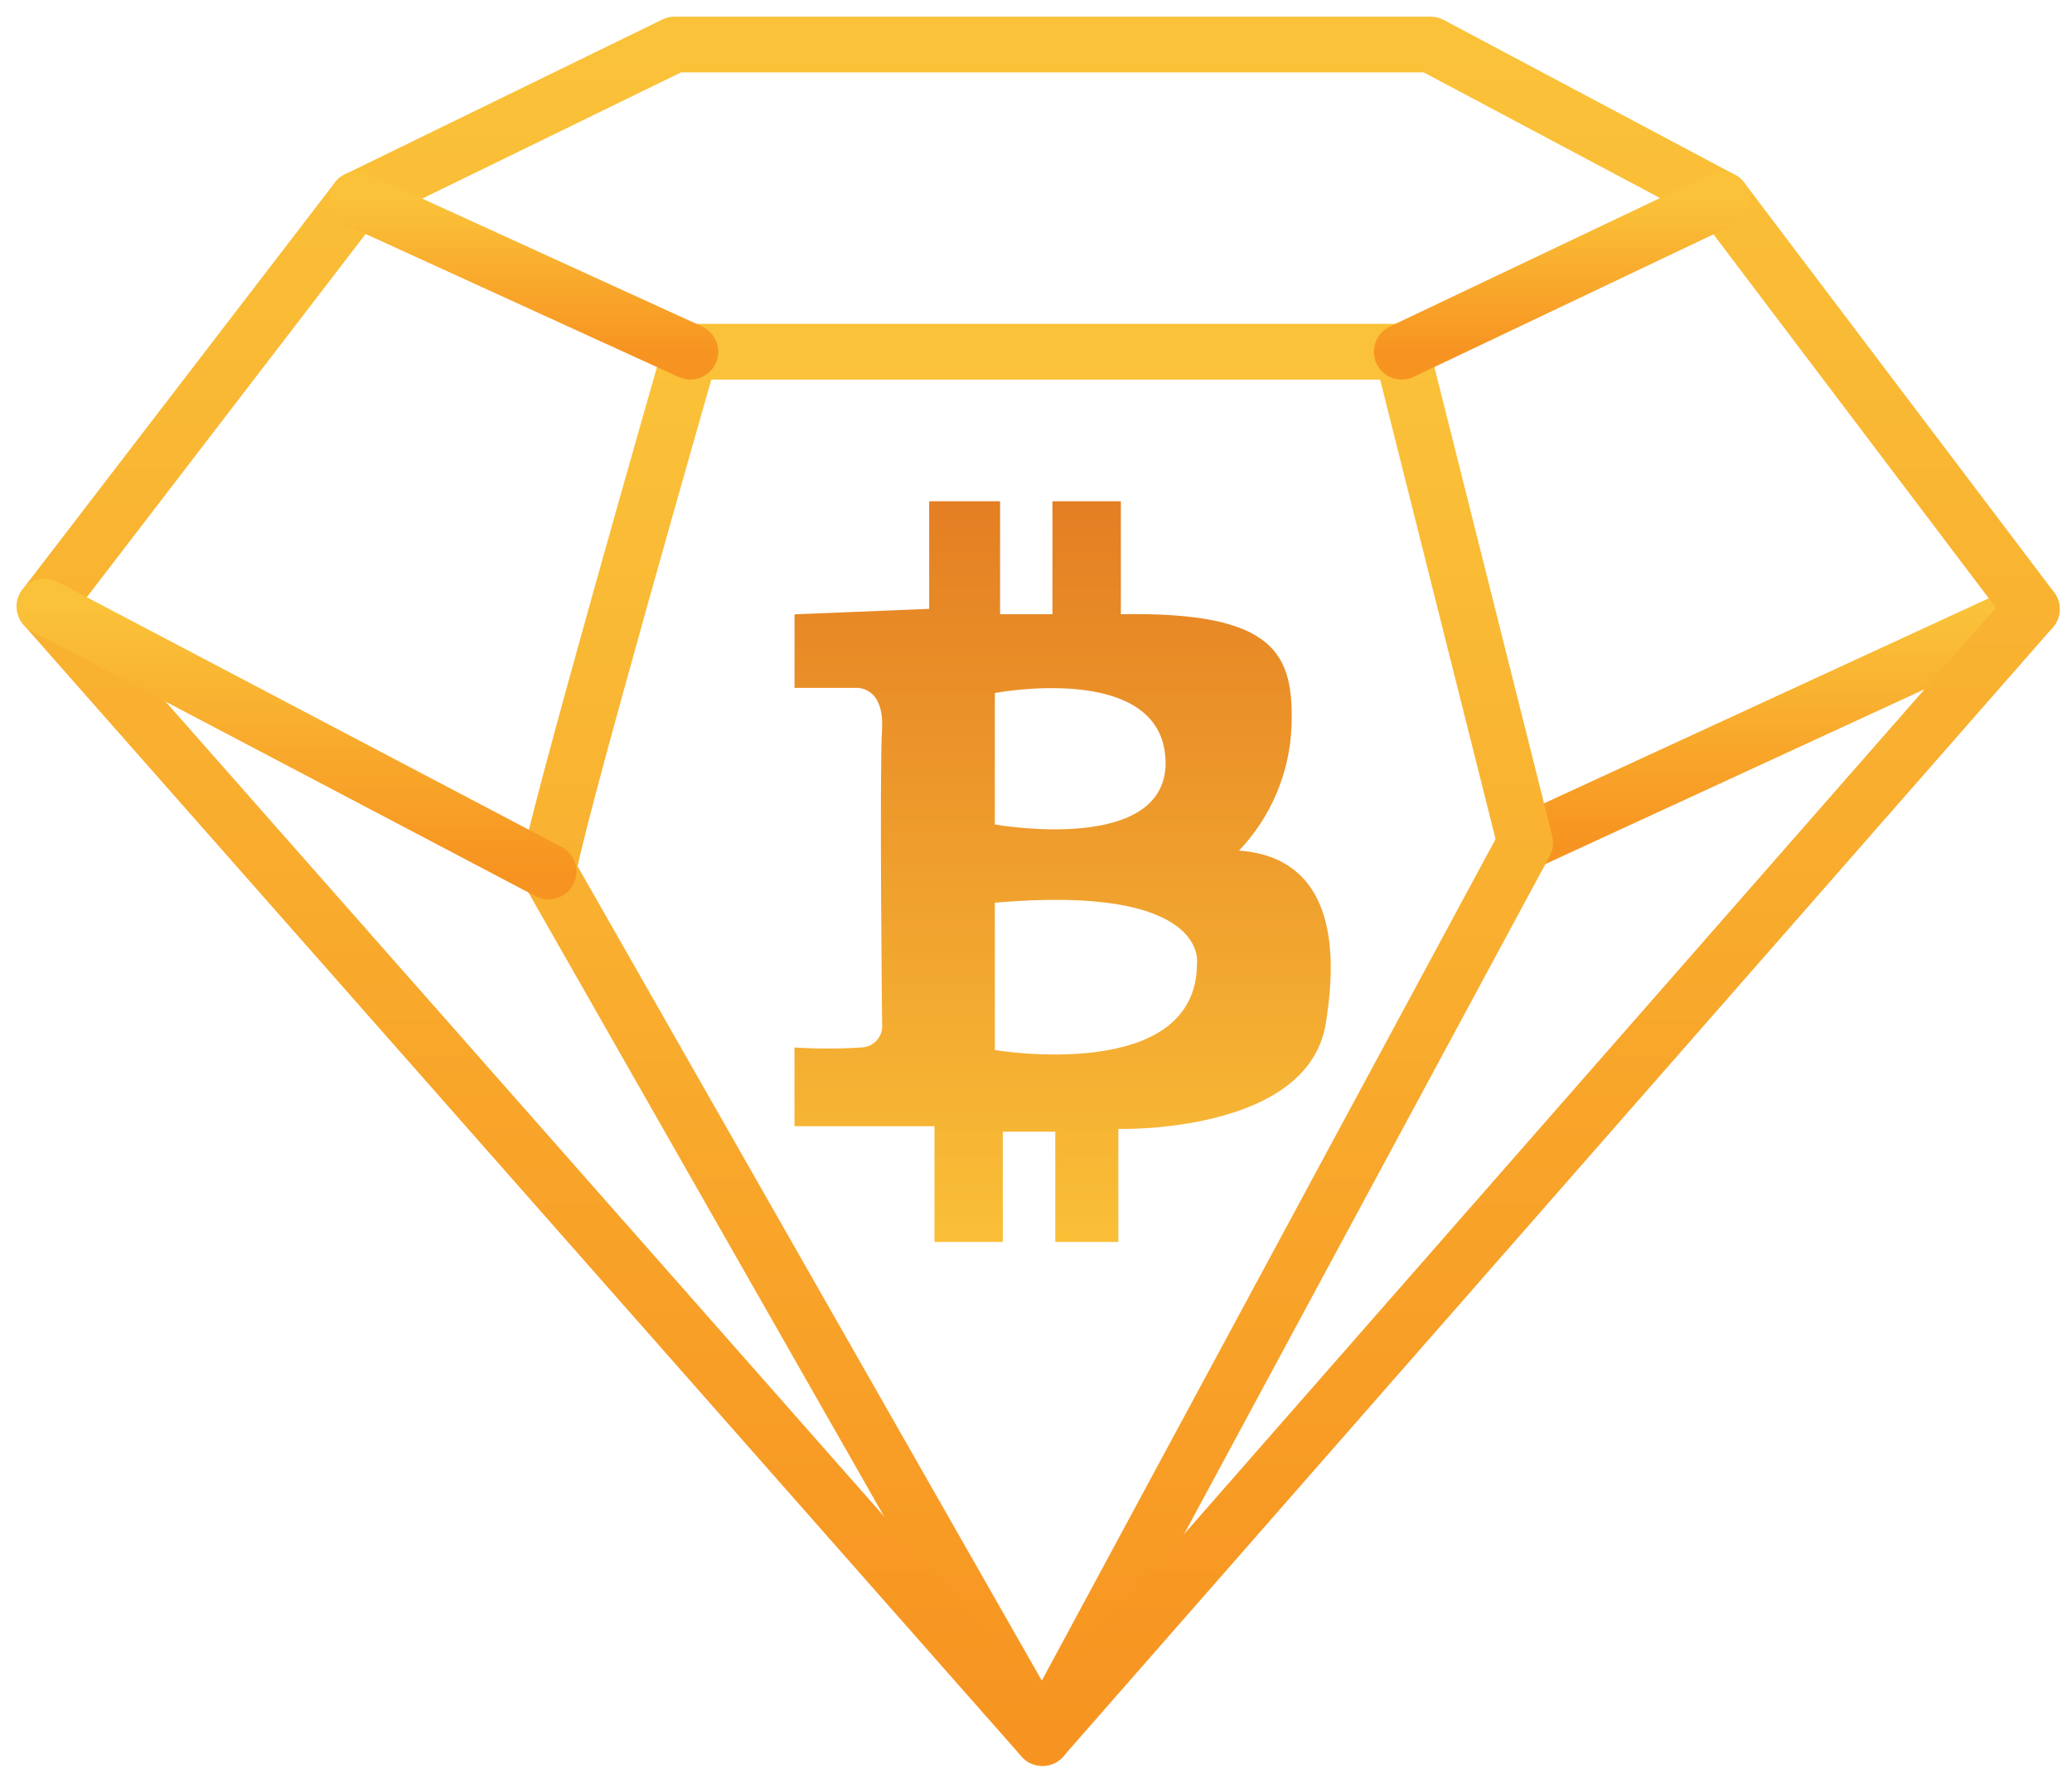 <svg xmlns="http://www.w3.org/2000/svg" width="100%" height="100%" viewBox="0 0 93 80" fill="none">
    <path class="bitcoin" d="M55.612 38.172C57.042 36.672 57.879 34.704 57.968 32.633C58.085 29.334 57.259 27.447 50.309 27.564V22.495H47.238V27.564H44.888V22.495H41.705V27.324L35.661 27.57V30.87H38.411C38.411 30.87 39.706 30.752 39.589 32.755C39.471 34.757 39.593 45.949 39.593 45.949C39.607 46.082 39.593 46.217 39.552 46.344C39.51 46.472 39.443 46.589 39.353 46.689C39.264 46.789 39.155 46.869 39.033 46.924C38.911 46.979 38.779 47.008 38.645 47.009C37.651 47.072 36.654 47.072 35.66 47.009V50.543H41.944V55.735H45.009V50.788H47.365V55.735H50.196V50.665C50.196 50.665 58.682 50.9 59.502 45.953C60.323 41.006 58.911 38.411 55.612 38.172ZM44.653 31.1C44.653 31.1 52.077 29.687 52.312 34.05C52.546 38.413 44.653 37.001 44.653 37.001V31.1ZM53.725 43.237C53.725 48.658 44.653 47.123 44.653 47.123V40.511C54.316 39.669 53.725 43.24 53.725 43.24V43.237Z" fill="url(#paint0_linear)"/>
    <path d="M91.198 27.335L68.453 37.82" stroke="url(#paint1_linear)" stroke-width="2.5" stroke-miterlimit="10" stroke-linecap="round" stroke-linejoin="round"/>
    <path d="M24.622 39.115C24.622 37.937 30.986 15.784 30.986 15.784H62.92L68.458 37.822L46.791 78L24.622 39.115Z" stroke="url(#paint2_linear)" stroke-width="2.5" stroke-miterlimit="10" stroke-linecap="round" stroke-linejoin="round"/>
    <path d="M16.024 8.95L30.277 2H64.216L77.29 8.95L91.198 27.335L46.787 77.999L2 27.218L16.024 8.95Z" stroke="url(#paint3_linear)" stroke-width="2.5" stroke-miterlimit="10" stroke-linecap="round" stroke-linejoin="round"/>
    <path d="M30.986 15.784L16.024 8.95" stroke="url(#paint4_linear)" stroke-width="2.5" stroke-miterlimit="10" stroke-linecap="round" stroke-linejoin="round"/>
    <path d="M77.291 8.95L62.915 15.784" stroke="url(#paint5_linear)" stroke-width="2.5" stroke-miterlimit="10" stroke-linecap="round" stroke-linejoin="round"/>
    <path d="M2 27.218L24.622 39.115" stroke="url(#paint6_linear)" stroke-width="2.5" stroke-miterlimit="10" stroke-linecap="round" stroke-linejoin="round"/>
    <defs>
    <linearGradient id="paint0_linear" x1="47.695" y1="22.495" x2="47.695" y2="55.735" gradientUnits="userSpaceOnUse">
    <stop stop-color="#E47F23"/>
    <stop offset="1" stop-color="#FABF37"/>
    </linearGradient>
    <linearGradient id="paint1_linear" x1="79.826" y1="27.335" x2="79.826" y2="37.82" gradientUnits="userSpaceOnUse">
    <stop stop-color="#FAC239"/>
    <stop offset="1" stop-color="#F79421"/>
    </linearGradient>
    <linearGradient id="paint2_linear" x1="46.54" y1="15.784" x2="46.54" y2="78" gradientUnits="userSpaceOnUse">
    <stop stop-color="#FAC239"/>
    <stop offset="1" stop-color="#F79421"/>
    </linearGradient>
    <linearGradient id="paint3_linear" x1="46.599" y1="2" x2="46.599" y2="77.999" gradientUnits="userSpaceOnUse">
    <stop stop-color="#FAC239"/>
    <stop offset="1" stop-color="#F79421"/>
    </linearGradient>
    <linearGradient id="paint4_linear" x1="23.505" y1="8.95" x2="23.505" y2="15.784" gradientUnits="userSpaceOnUse">
    <stop stop-color="#FAC239"/>
    <stop offset="1" stop-color="#F79421"/>
    </linearGradient>
    <linearGradient id="paint5_linear" x1="70.103" y1="8.95" x2="70.103" y2="15.784" gradientUnits="userSpaceOnUse">
    <stop stop-color="#FAC239"/>
    <stop offset="1" stop-color="#F79421"/>
    </linearGradient>
    <linearGradient id="paint6_linear" x1="13.311" y1="27.218" x2="13.311" y2="39.115" gradientUnits="userSpaceOnUse">
    <stop stop-color="#FAC239"/>
    <stop offset="1" stop-color="#F79421"/>
    </linearGradient>
    </defs>
    </svg>